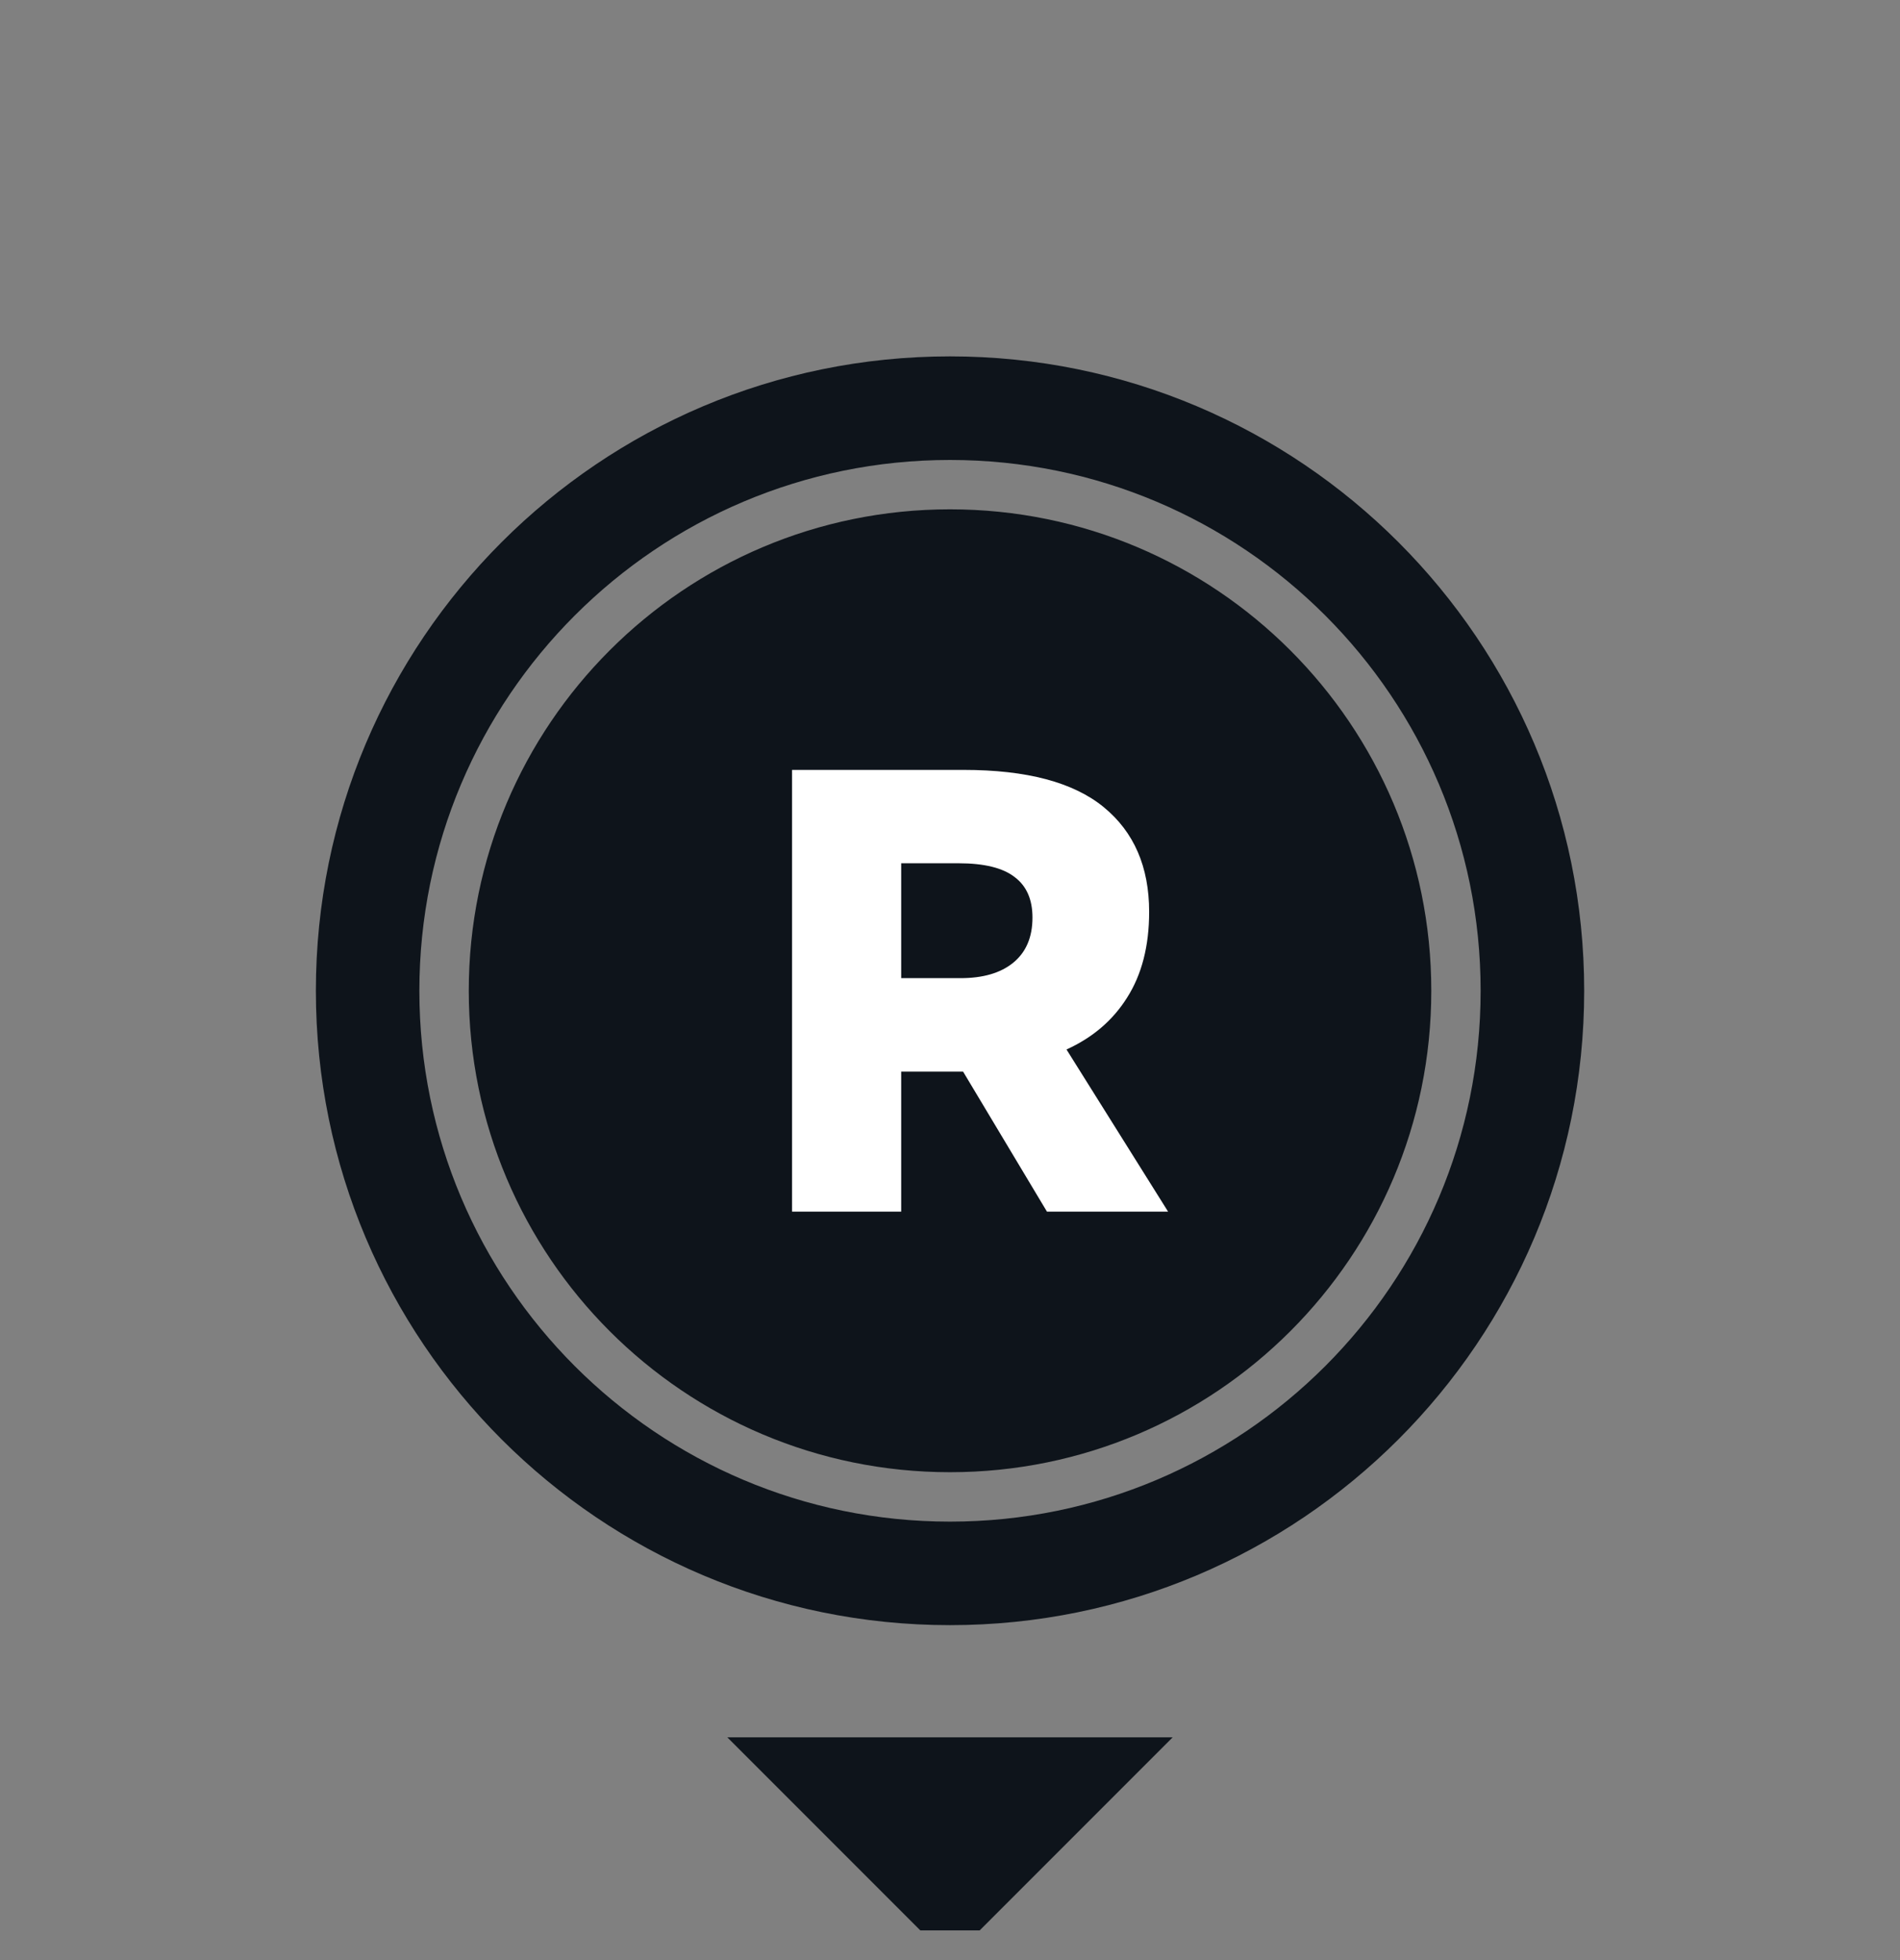 <svg width="32" height="33" viewBox="0 0 32 33" fill="none" xmlns="http://www.w3.org/2000/svg">
<rect x="0" y="0" width="32" height="33" fill="#808080" stroke="none"/>
<g clip-path="url(#clip0_3727_33641)">
<path fill-rule="evenodd" clip-rule="evenodd" d="M26.681 16.681C26.681 22.579 21.899 27.361 16 27.361C10.101 27.361 5.32 22.579 5.32 16.681C5.32 10.782 10.101 6 16 6C21.899 6 26.681 10.782 26.681 16.681ZM16 24.786C20.477 24.786 24.106 21.157 24.106 16.681C24.106 12.204 20.477 8.575 16 8.575C11.524 8.575 7.895 12.204 7.895 16.681C7.895 21.157 11.524 24.786 16 24.786ZM16 25.618C20.936 25.618 24.937 21.616 24.937 16.681C24.937 11.745 20.936 7.744 16 7.744C11.065 7.744 7.063 11.745 7.063 16.681C7.063 21.616 11.065 25.618 16 25.618ZM16 33L19.75 29.25H12.25L16 33Z" fill="#0E141B"/>
<path d="M19.673 20.399H17.633L16.22 18.041H16.06H15.178V20.399H13.34V12.962H16.23C17.293 12.962 18.079 13.171 18.589 13.589C19.099 14.007 19.354 14.595 19.354 15.352C19.354 15.926 19.23 16.408 18.982 16.797C18.741 17.18 18.401 17.47 17.962 17.669L19.673 20.399ZM15.178 14.534V16.468H16.177C16.553 16.468 16.847 16.383 17.059 16.213C17.279 16.036 17.389 15.781 17.389 15.448C17.389 15.143 17.289 14.917 17.091 14.768C16.893 14.612 16.577 14.534 16.145 14.534H15.178Z" fill="white"/>
</g>
<defs>
<clipPath id="clip0_3727_33641">
<rect width="32" height="32" fill="white" transform="translate(0 0.5)"/>
</clipPath>
</defs>
</svg>
